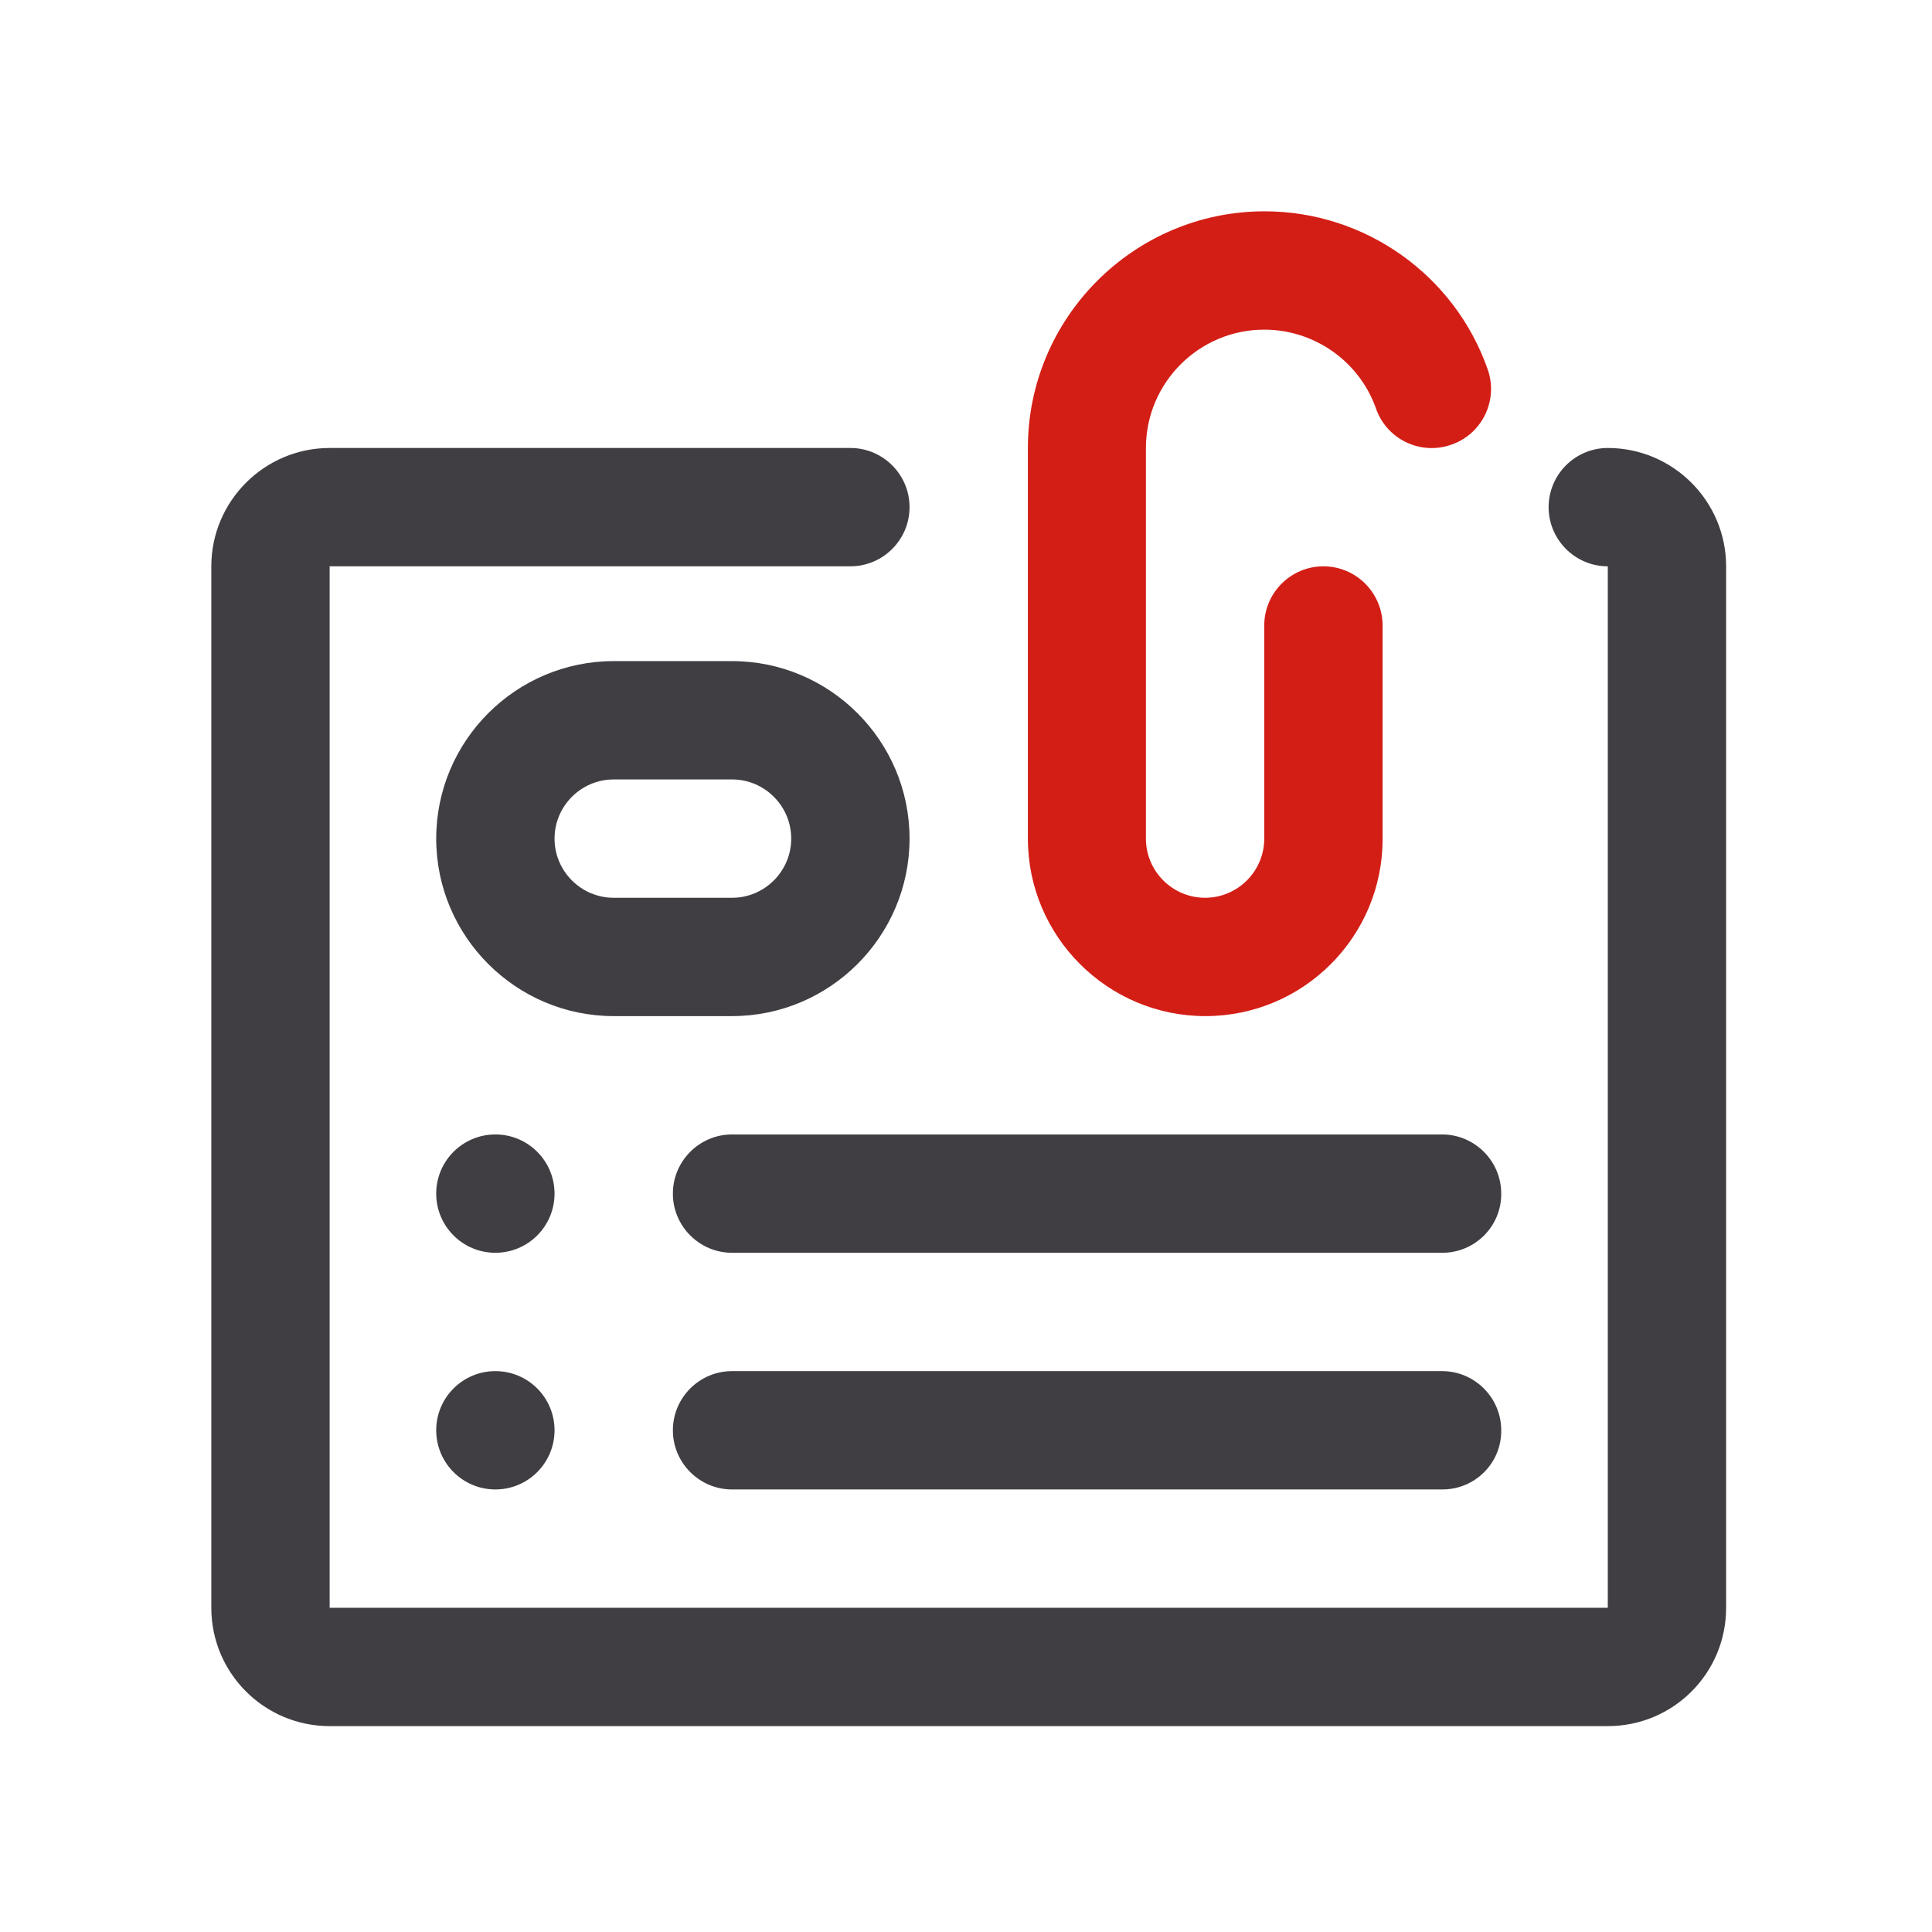 <svg width="64" height="64" viewBox="0 0 64 64" fill="none" xmlns="http://www.w3.org/2000/svg">
<g clip-path="url(#clip0_7365_5402)">
<path d="M39.93 33.66C36.69 33.66 34.05 31.02 34.05 27.78V14.84C34.05 10.52 37.57 7 41.89 7C45.21 7 48.18 9.1 49.28 12.23C49.64 13.25 49.11 14.37 48.08 14.73C47.06 15.09 45.94 14.56 45.58 13.53C45.03 11.97 43.54 10.92 41.88 10.92C39.72 10.92 37.96 12.68 37.96 14.84V27.78C37.96 28.86 38.84 29.74 39.92 29.74C41 29.74 41.88 28.86 41.88 27.78V20.72C41.88 19.64 42.76 18.76 43.84 18.76C44.92 18.76 45.8 19.64 45.8 20.72V27.78C45.81 31.02 43.18 33.66 39.93 33.66Z" fill="#D31E16"/>
<path d="M53.26 57.18H10.92C8.76 57.18 7 55.43 7 53.26V18.76C7 16.6 8.76 14.84 10.92 14.84H28.17C29.25 14.84 30.13 15.72 30.13 16.8C30.13 17.88 29.25 18.76 28.17 18.76H10.92V53.26H53.26V18.76C52.18 18.76 51.3 17.88 51.3 16.8C51.3 15.72 52.18 14.84 53.26 14.84C55.42 14.84 57.18 16.6 57.18 18.76V53.26C57.18 55.43 55.43 57.18 53.26 57.18Z" fill="#413E43"/>
<path d="M16.41 41.5C17.492 41.5 18.37 40.623 18.37 39.54C18.37 38.458 17.492 37.58 16.41 37.58C15.328 37.58 14.45 38.458 14.45 39.54C14.45 40.623 15.328 41.5 16.41 41.5Z" fill="#413E43"/>
<path d="M16.41 49.34C17.492 49.34 18.37 48.462 18.37 47.38C18.37 46.297 17.492 45.42 16.41 45.42C15.328 45.42 14.45 46.297 14.45 47.38C14.45 48.462 15.328 49.34 16.41 49.34Z" fill="#413E43"/>
<path d="M24.25 33.66H20.33C17.09 33.66 14.45 31.02 14.45 27.78C14.45 24.54 17.09 21.9 20.33 21.9H24.25C27.49 21.9 30.13 24.54 30.13 27.78C30.13 31.02 27.49 33.66 24.25 33.66ZM20.33 25.82C19.25 25.82 18.37 26.7 18.37 27.78C18.37 28.86 19.25 29.74 20.33 29.74H24.25C25.33 29.74 26.21 28.86 26.21 27.78C26.21 26.7 25.33 25.82 24.25 25.82H20.33Z" fill="#413E43"/>
<path d="M47.78 41.5H24.25C23.17 41.5 22.29 40.62 22.29 39.54C22.29 38.46 23.17 37.58 24.25 37.58H47.77C48.85 37.58 49.73 38.46 49.73 39.54C49.74 40.62 48.86 41.5 47.78 41.5Z" fill="#413E43"/>
<path d="M47.78 49.34H24.25C23.17 49.34 22.29 48.46 22.29 47.38C22.29 46.3 23.17 45.42 24.25 45.42H47.77C48.85 45.42 49.73 46.3 49.73 47.38C49.74 48.47 48.86 49.34 47.78 49.34Z" fill="#413E43"/>
</g>
<defs>
<clipPath id="clip0_7365_5402">
<rect width="50.18" height="50.18" fill="white" transform="translate(7 7)"/>
</clipPath>
</defs>
</svg>
